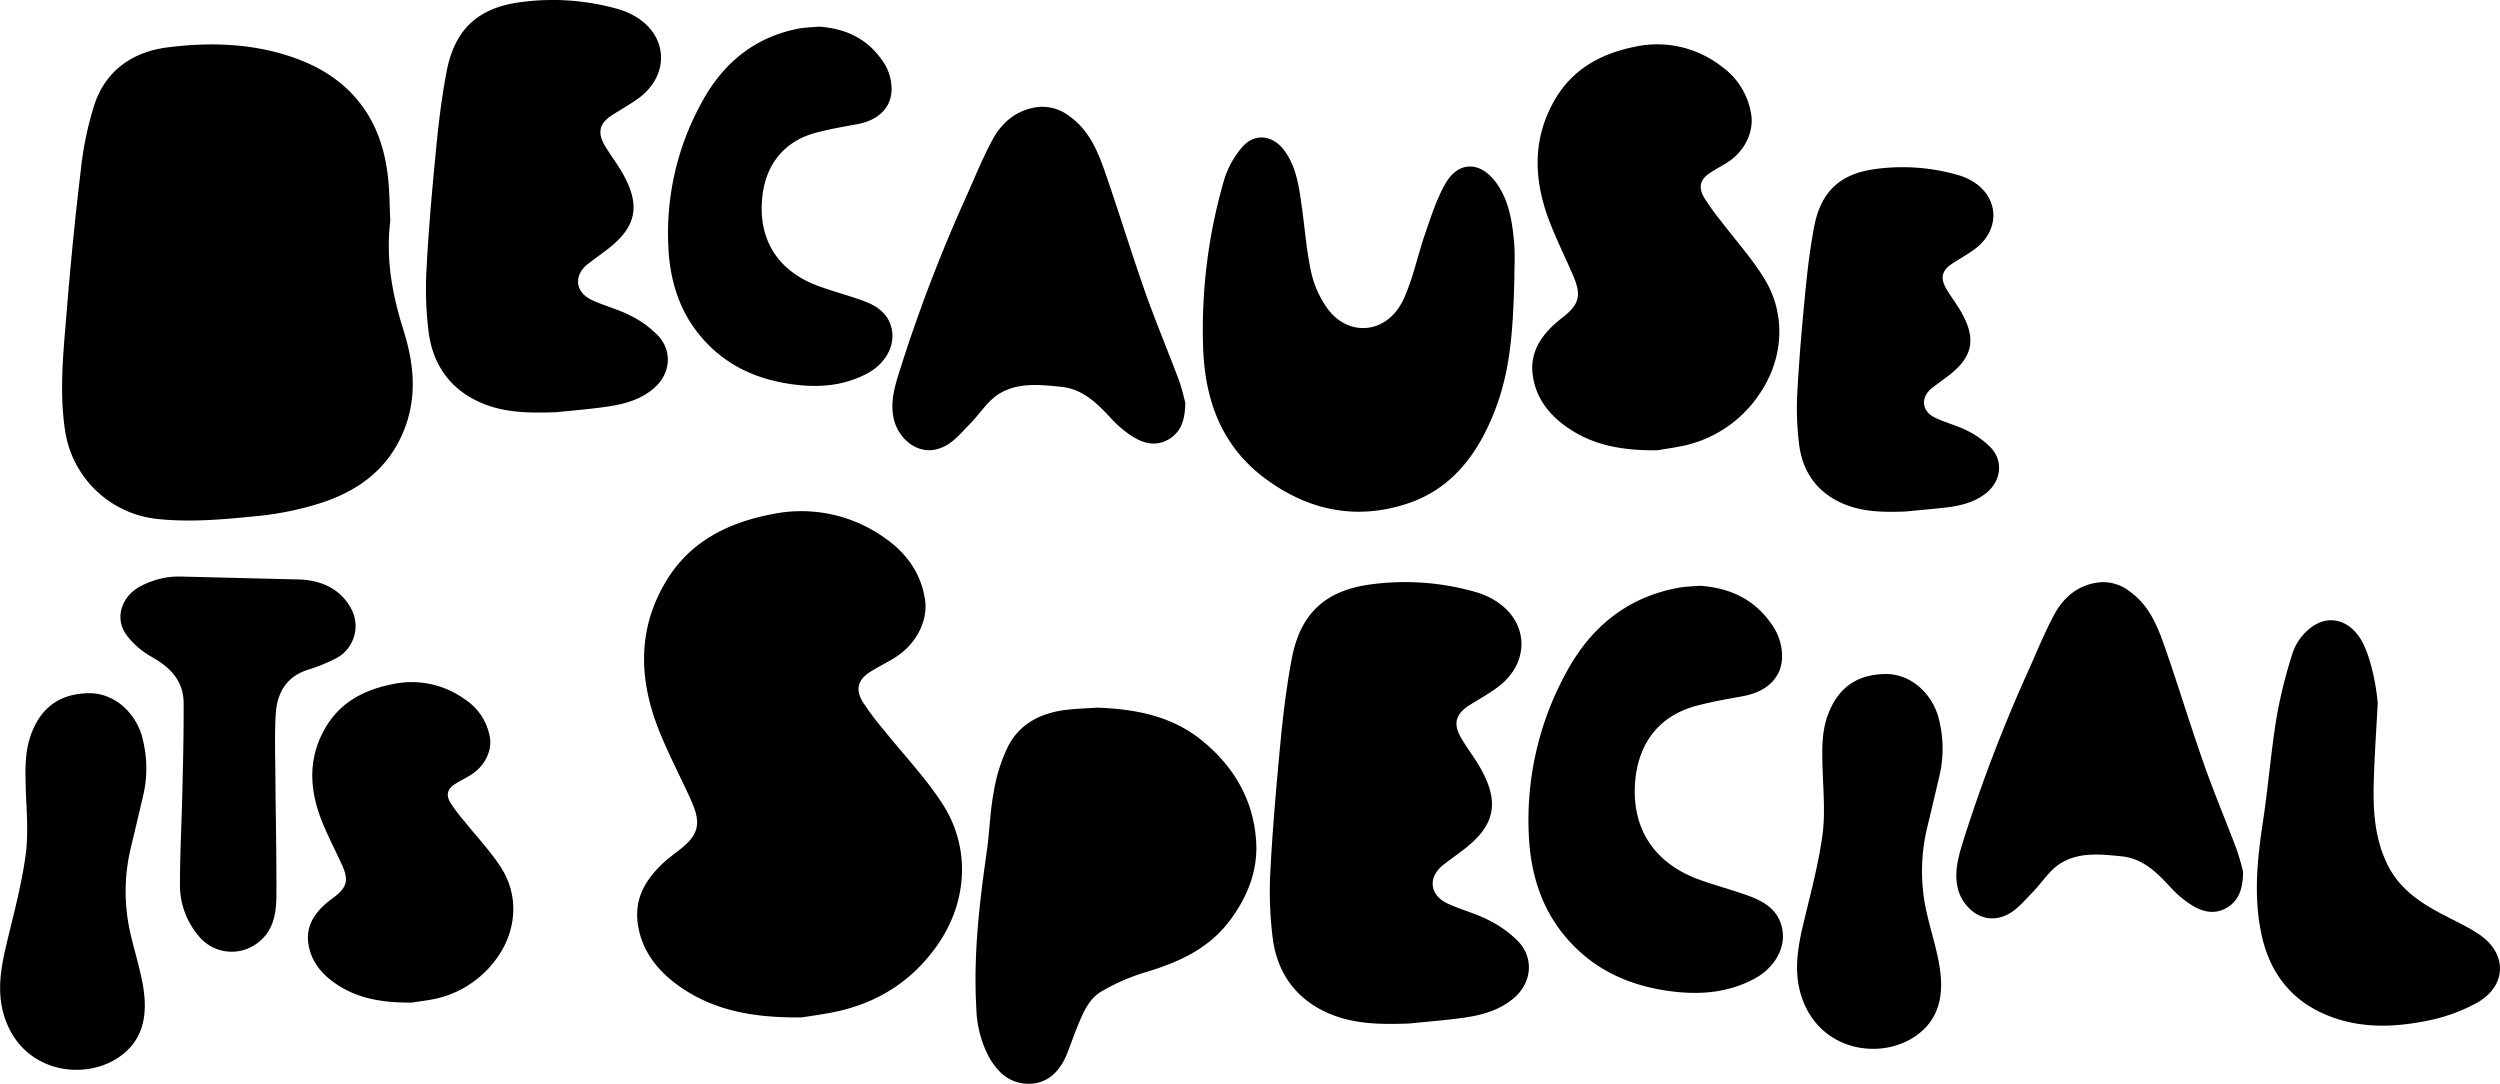 <svg xmlns="http://www.w3.org/2000/svg" viewBox="0 0 732.57 317.58"><g id="Layer_2" data-name="Layer 2"><g id="Layer_1-2" data-name="Layer 1"><path d="M347.33,118c-.09,5-1.18,8.48-4.76,10.67s-7.19,1.37-10.44-.59a30.86,30.86,0,0,1-6.41-5.33c-4.13-4.45-8.31-8.74-14.76-9.4-6.27-.65-12.82-1.36-18.37,2.16-3.28,2.09-5.51,5.81-8.33,8.67-2.22,2.25-4.33,4.85-7,6.35-7.58,4.21-14.14-1.93-15.4-7.94-1.09-5.13.49-9.92,2-14.68A459.15,459.15,0,0,1,283.41,57c2.36-5.31,4.56-10.72,7.3-15.84,2.9-5.43,7.36-9.15,13.78-9.84a13,13,0,0,1,8.89,2.74c5.56,3.92,8.17,9.92,10.3,16,4.06,11.63,7.64,23.43,11.72,35.05,3.12,8.85,6.76,17.52,10.06,26.31C346.37,113.87,346.89,116.45,347.33,118Z"/><path d="M114.36,64.67c-1.37,11.64.69,21.94,3.89,32.13,2.91,9.3,4,18.73.55,28.15-4.39,12.11-13.64,19-25.46,22.65a90.23,90.23,0,0,1-17.27,3.55c-10,1-20,2-30.15.9a30.55,30.55,0,0,1-26.77-25.36c-1.86-11.64-.6-23.2.34-34.76,1.14-14,2.49-28.05,4.18-42a97.94,97.94,0,0,1,4-19.31c3.36-10,11.21-15.44,21.44-16.74,12.61-1.6,25.28-1.19,37.37,3.15,15.73,5.64,24.92,17,27.05,33.62C114.21,55.56,114.15,60.58,114.36,64.67Z"/><path d="M240,7.81c7.63.53,13.92,3.37,18.39,9.71a14.31,14.31,0,0,1,2.87,8.87c-.17,5.26-3.93,8.87-10.07,10-4.15.77-8.35,1.46-12.41,2.59-9.9,2.76-15,10.4-15.53,20.32-.67,11.57,5.08,20.26,16.45,24.47,4.18,1.55,8.51,2.69,12.72,4.18s7.78,3.62,8.85,8.31c1.15,5-1.81,10.35-7.21,13.21-7.42,3.92-15.31,4.23-23.38,2.91-9.41-1.53-17.64-5.36-24.17-12.46-7.14-7.76-10.17-17.2-10.66-27.47a79.29,79.29,0,0,1,10-42.85C212,18.42,221.19,10.86,234,8.38,236,8,238,8,240,7.81Z"/><path d="M162.94,120.79c-7.53.26-15,.27-22.06-2.8C132,114.12,127,107.06,125.65,97.7A102,102,0,0,1,125,78.48c.62-11.82,1.69-23.63,2.84-35.41.71-7.35,1.63-14.7,3-21.95C133.1,9,139.64,2.51,151.91.72a70.08,70.08,0,0,1,29.39,2,20.91,20.91,0,0,1,5.43,2.45c9.17,5.83,9.32,17.1.32,23.67-2.37,1.73-5,3.18-7.47,4.75-3.85,2.4-4.65,5.1-2.39,9,1.57,2.7,3.51,5.18,5.07,7.88,5.66,9.76,4.31,16.2-4.7,22.92-1.73,1.3-3.48,2.57-5.2,3.89-4.31,3.31-3.92,8.26,1,10.59,3.68,1.74,7.72,2.73,11.32,4.58a30.05,30.05,0,0,1,8.13,5.87c4.38,4.67,3.63,11.33-1.25,15.49-3.78,3.22-8.37,4.56-13.11,5.26C173.32,119.87,168.12,120.25,162.94,120.79Z"/><path d="M558.4,149.89c-6.3.21-12.53.22-18.44-2.35-7.43-3.23-11.64-9.13-12.72-16.95a84.59,84.59,0,0,1-.54-16.07c.52-9.88,1.41-19.74,2.37-29.59.6-6.14,1.37-12.29,2.5-18.35,1.89-10.15,7.36-15.55,17.61-17a58.64,58.64,0,0,1,24.56,1.71,17.5,17.5,0,0,1,4.54,2c7.67,4.88,7.79,14.3.27,19.79-2,1.45-4.15,2.66-6.24,4-3.22,2-3.89,4.26-2,7.52,1.31,2.26,2.93,4.33,4.24,6.59,4.73,8.15,3.6,13.54-3.93,19.15-1.45,1.09-2.91,2.15-4.35,3.25-3.6,2.77-3.28,6.9.85,8.85,3.08,1.45,6.45,2.28,9.47,3.83a25.3,25.3,0,0,1,6.79,4.91c3.66,3.9,3,9.47-1,13-3.15,2.68-7,3.81-11,4.39C567.08,149.12,562.73,149.43,558.4,149.89Z"/><path d="M485.65,131.94c-10.62.13-19.74-1.55-27.67-7.63-4.78-3.67-8.2-8.49-8.9-14.85-.64-5.9,2.13-10.45,6.17-14.22,1-.92,2-1.72,3.07-2.56,4.39-3.53,5.08-6.22,2.78-11.62-2.41-5.65-5.19-11.14-7.33-16.89-4.34-11.7-4.7-23.38,1.61-34.55,5.35-9.5,13.9-13.95,23.77-15.94a30.68,30.68,0,0,1,25.29,5.77,21.21,21.21,0,0,1,8.75,14.35c.62,4.36-1.46,10.33-7.19,13.91-1.61,1-3.29,1.89-4.88,2.93-2.88,1.87-3.56,4.13-1.8,7.19a67.38,67.38,0,0,0,4.87,6.8c4.32,5.72,9.19,11.06,12.91,17.19,6.43,10.58,5.43,23.55-1.57,33.7a35.87,35.87,0,0,1-23.67,15.38C489.46,131.36,487,131.71,485.65,131.94Z"/><path d="M443.74,82.11c-.35,12.34-.84,24.75-5.05,36.42-4.83,13.42-12.59,24.48-26.18,29-15,5-29.13,2.13-41.88-7.39s-17.71-23.1-18.1-39a156.76,156.76,0,0,1,6.23-48.63,26.71,26.71,0,0,1,5.15-9.3c3.64-4.3,9-3.71,12.38.82,3.61,4.85,4.36,10.73,5.18,16.57.91,6.46,1.37,13,2.79,19.37a28.63,28.63,0,0,0,4.9,10.67c6.07,8.1,17.41,7.38,22.18-3.09,2.77-6.08,4.1-12.87,6.33-19.25,1.73-5,3.33-10.08,5.91-14.55,3.82-6.62,10.23-6.5,14.79-.28,3.8,5.18,4.76,11.39,5.31,17.64C444,74.78,443.74,78.46,443.74,82.11Z"/><path d="M41.91,217a34.9,34.9,0,0,1,0,16.32c-1.16,4.94-2.31,9.84-3.49,14.73a54.9,54.9,0,0,0-.25,25.27c1.13,5,2.73,10,3.64,15,1.48,8.17.71,16-6.67,21.26-9.84,7-26.71,5-32.91-9.16-3.33-7.59-2.33-15.19-.53-22.89,2.09-8.95,4.59-17.87,5.81-27,.92-6.78.17-13.81,0-20.72-.12-5-.15-10,1.67-14.83,3.22-8.47,9.14-11.67,16.68-11.85,7.12-.16,13.53,5.06,15.78,12.68C41.72,216.26,41.82,216.64,41.91,217Z"/><path d="M87.47,169.8a21.77,21.77,0,0,1,6.21,1,15.38,15.38,0,0,1,9.47,8.05,10.69,10.69,0,0,1-4.75,14.1,52.65,52.65,0,0,1-8.32,3.36c-6.13,2-8.93,6.64-9.3,13.2-.34,6.11-.12,12.26-.08,18.4.09,11.32.34,22.64.3,34,0,5.39-.67,10.75-5.5,14.38A12.46,12.46,0,0,1,58,274a22.9,22.9,0,0,1-5.27-14.54c0-9.33.51-18.67.72-28,.2-8.45.4-16.9.36-25.36,0-6.49-3.82-10.49-9.26-13.56a24.07,24.07,0,0,1-7.31-6.22c-4-5.34-1.38-11.55,3.59-14.35a25.06,25.06,0,0,1,7.33-2.64,23,23,0,0,1,5-.38Z"/><path d="M120.71,293.78c-8.84.1-16.43-1.22-23-6-4-2.9-6.83-6.71-7.41-11.73-.53-4.66,1.77-8.25,5.13-11.23.81-.72,1.7-1.36,2.56-2,3.65-2.79,4.23-4.91,2.31-9.17-2-4.46-4.32-8.79-6.1-13.34C90.56,231,90.26,221.81,95.51,213c4.46-7.49,11.58-11,19.79-12.58a26.6,26.6,0,0,1,21,4.56,16.62,16.62,0,0,1,7.29,11.33c.51,3.44-1.21,8.15-6,11-1.34.79-2.73,1.49-4.05,2.31-2.41,1.48-3,3.27-1.51,5.68a52.4,52.4,0,0,0,4.06,5.36c3.6,4.52,7.64,8.74,10.74,13.58,5.36,8.35,4.53,18.59-1.3,26.61A30,30,0,0,1,125.88,293C123.88,293.32,121.87,293.6,120.71,293.78Z"/><path d="M657.29,255.49c-.08,4.88-1.15,8.3-4.66,10.44s-7,1.34-10.21-.58a30.07,30.07,0,0,1-6.27-5.21c-4-4.36-8.14-8.56-14.45-9.21-6.14-.63-12.55-1.33-18,2.12-3.21,2-5.39,5.68-8.15,8.48-2.18,2.2-4.24,4.75-6.87,6.22-7.41,4.12-13.83-1.89-15.07-7.77-1.06-5,.48-9.71,1.93-14.37a448.94,448.94,0,0,1,19.18-49.86c2.31-5.2,4.46-10.49,7.14-15.5,2.84-5.31,7.21-9,13.49-9.63a12.59,12.59,0,0,1,8.7,2.68c5.44,3.84,8,9.71,10.08,15.68,4,11.38,7.47,22.92,11.47,34.3,3,8.66,6.62,17.14,9.84,25.75A65.83,65.83,0,0,1,657.29,255.49Z"/><path d="M498.08,171.64c8.65.6,15.79,3.81,20.86,11a16.25,16.25,0,0,1,3.26,10c-.19,6-4.46,10.06-11.42,11.35-4.72.87-9.47,1.66-14.08,2.94-11.23,3.12-17,11.79-17.61,23-.76,13.12,5.76,23,18.65,27.76,4.75,1.75,9.66,3,14.43,4.73s8.82,4.11,10,9.43c1.31,5.72-2.06,11.74-8.18,15-8.42,4.45-17.36,4.8-26.52,3.3-10.67-1.74-20-6.07-27.41-14.13C452,267.3,448.56,256.6,448,245a89.85,89.85,0,0,1,11.32-48.6c7-12.68,17.46-21.26,32-24.07C493.57,171.86,495.84,171.84,498.08,171.64Z"/><path d="M412.91,299.92c-8.06.28-16.05.29-23.62-3-9.52-4.14-14.93-11.71-16.31-21.73a109.77,109.77,0,0,1-.69-20.59c.67-12.65,1.81-25.3,3-37.92.77-7.86,1.75-15.73,3.2-23.5,2.42-13,9.43-19.93,22.57-21.85a75,75,0,0,1,31.47,2.19,21.93,21.93,0,0,1,5.82,2.62c9.82,6.24,10,18.32.35,25.35-2.55,1.86-5.32,3.41-8,5.08-4.13,2.58-5,5.47-2.56,9.64,1.67,2.9,3.75,5.55,5.43,8.44,6.06,10.46,4.6,17.35-5,24.55-1.86,1.39-3.73,2.75-5.57,4.17-4.61,3.54-4.2,8.84,1.09,11.34,3.94,1.86,8.27,2.92,12.12,4.91a32,32,0,0,1,8.71,6.28c4.69,5,3.89,12.14-1.34,16.59-4.05,3.44-9,4.88-14,5.63C424,298.94,418.46,299.34,412.91,299.92Z"/><path d="M568.27,211.26a34.69,34.69,0,0,1,0,16.24c-1.15,4.93-2.29,9.8-3.47,14.67a54.71,54.71,0,0,0-.25,25.16c1.13,5,2.71,9.91,3.63,14.95,1.47,8.13.7,15.91-6.64,21.16-9.81,7-26.6,4.94-32.77-9.12-3.31-7.55-2.32-15.12-.53-22.79,2.08-8.91,4.57-17.79,5.79-26.84.91-6.75.16-13.74,0-20.63-.12-5-.16-10,1.66-14.76,3.2-8.43,9.1-11.62,16.6-11.79,7.09-.17,13.48,5,15.72,12.62C568.08,210.5,568.18,210.88,568.27,211.26Z"/><path d="M696.74,206.06c-.41,8-1,15.93-1.18,23.9-.19,8.21.41,16.31,4.28,23.86,3.2,6.24,8.48,10.07,14.36,13.3,4,2.22,8.34,4.06,12.16,6.61,8.48,5.66,8.28,15.22-.65,20.18a50.83,50.83,0,0,1-14.49,5.2c-9.08,1.84-18.31,2.27-27.3-.85-12.23-4.26-19.16-13.17-21.48-25.64-2-10.44-1-20.89.59-31.34s2.41-20.89,4.1-31.26a141.57,141.57,0,0,1,4.78-19,15.36,15.36,0,0,1,4.33-6.35c5.48-5,12.32-3.37,16,3.46C694.52,192.34,696.27,200.24,696.74,206.06Z"/><path d="M321.56,207.36c11.19.42,21.86,2.41,30.8,9.75,9.23,7.57,14.91,17.28,15.72,29.29.57,8.5-2.41,16.13-7.45,23-6.4,8.75-15.56,12.74-25.55,15.66a60.93,60.93,0,0,0-12,5.27c-3.9,2.14-5.61,6.2-7.23,10.14-1.12,2.71-2.06,5.51-3.15,8.24-2,5-5.49,8.77-11.05,8.87s-9.3-3.24-11.91-7.94a32.52,32.52,0,0,1-3.65-14.18c-.88-15.3.84-30.42,3-45.52.88-6,1-12.11,2.13-18.05a48.28,48.28,0,0,1,4.18-13.2c3.45-6.72,9.73-9.82,17.08-10.69C315.52,207.65,318.55,207.56,321.56,207.36Z"/><path d="M234.9,298.13c-14,.15-26-1.94-36.38-9.52-6.29-4.57-10.79-10.59-11.7-18.51-.84-7.37,2.8-13,8.11-17.75,1.28-1.13,2.68-2.14,4-3.18,5.76-4.41,6.67-7.76,3.65-14.49-3.16-7.05-6.83-13.89-9.64-21.07-5.71-14.59-6.18-29.15,2.11-43.08,7-11.85,18.29-17.4,31.27-19.88a42.07,42.07,0,0,1,33.25,7.2c6.19,4.37,10.35,10.28,11.5,17.9.82,5.43-1.91,12.88-9.46,17.34-2.11,1.25-4.31,2.36-6.4,3.65-3.79,2.33-4.69,5.16-2.37,9a85.48,85.48,0,0,0,6.4,8.47c5.69,7.13,12.08,13.8,17,21.44,8.46,13.2,7.15,29.37-2.06,42-7.79,10.7-18.27,16.84-31.13,19.18C239.91,297.41,236.73,297.84,234.9,298.13Z"/></g></g></svg>